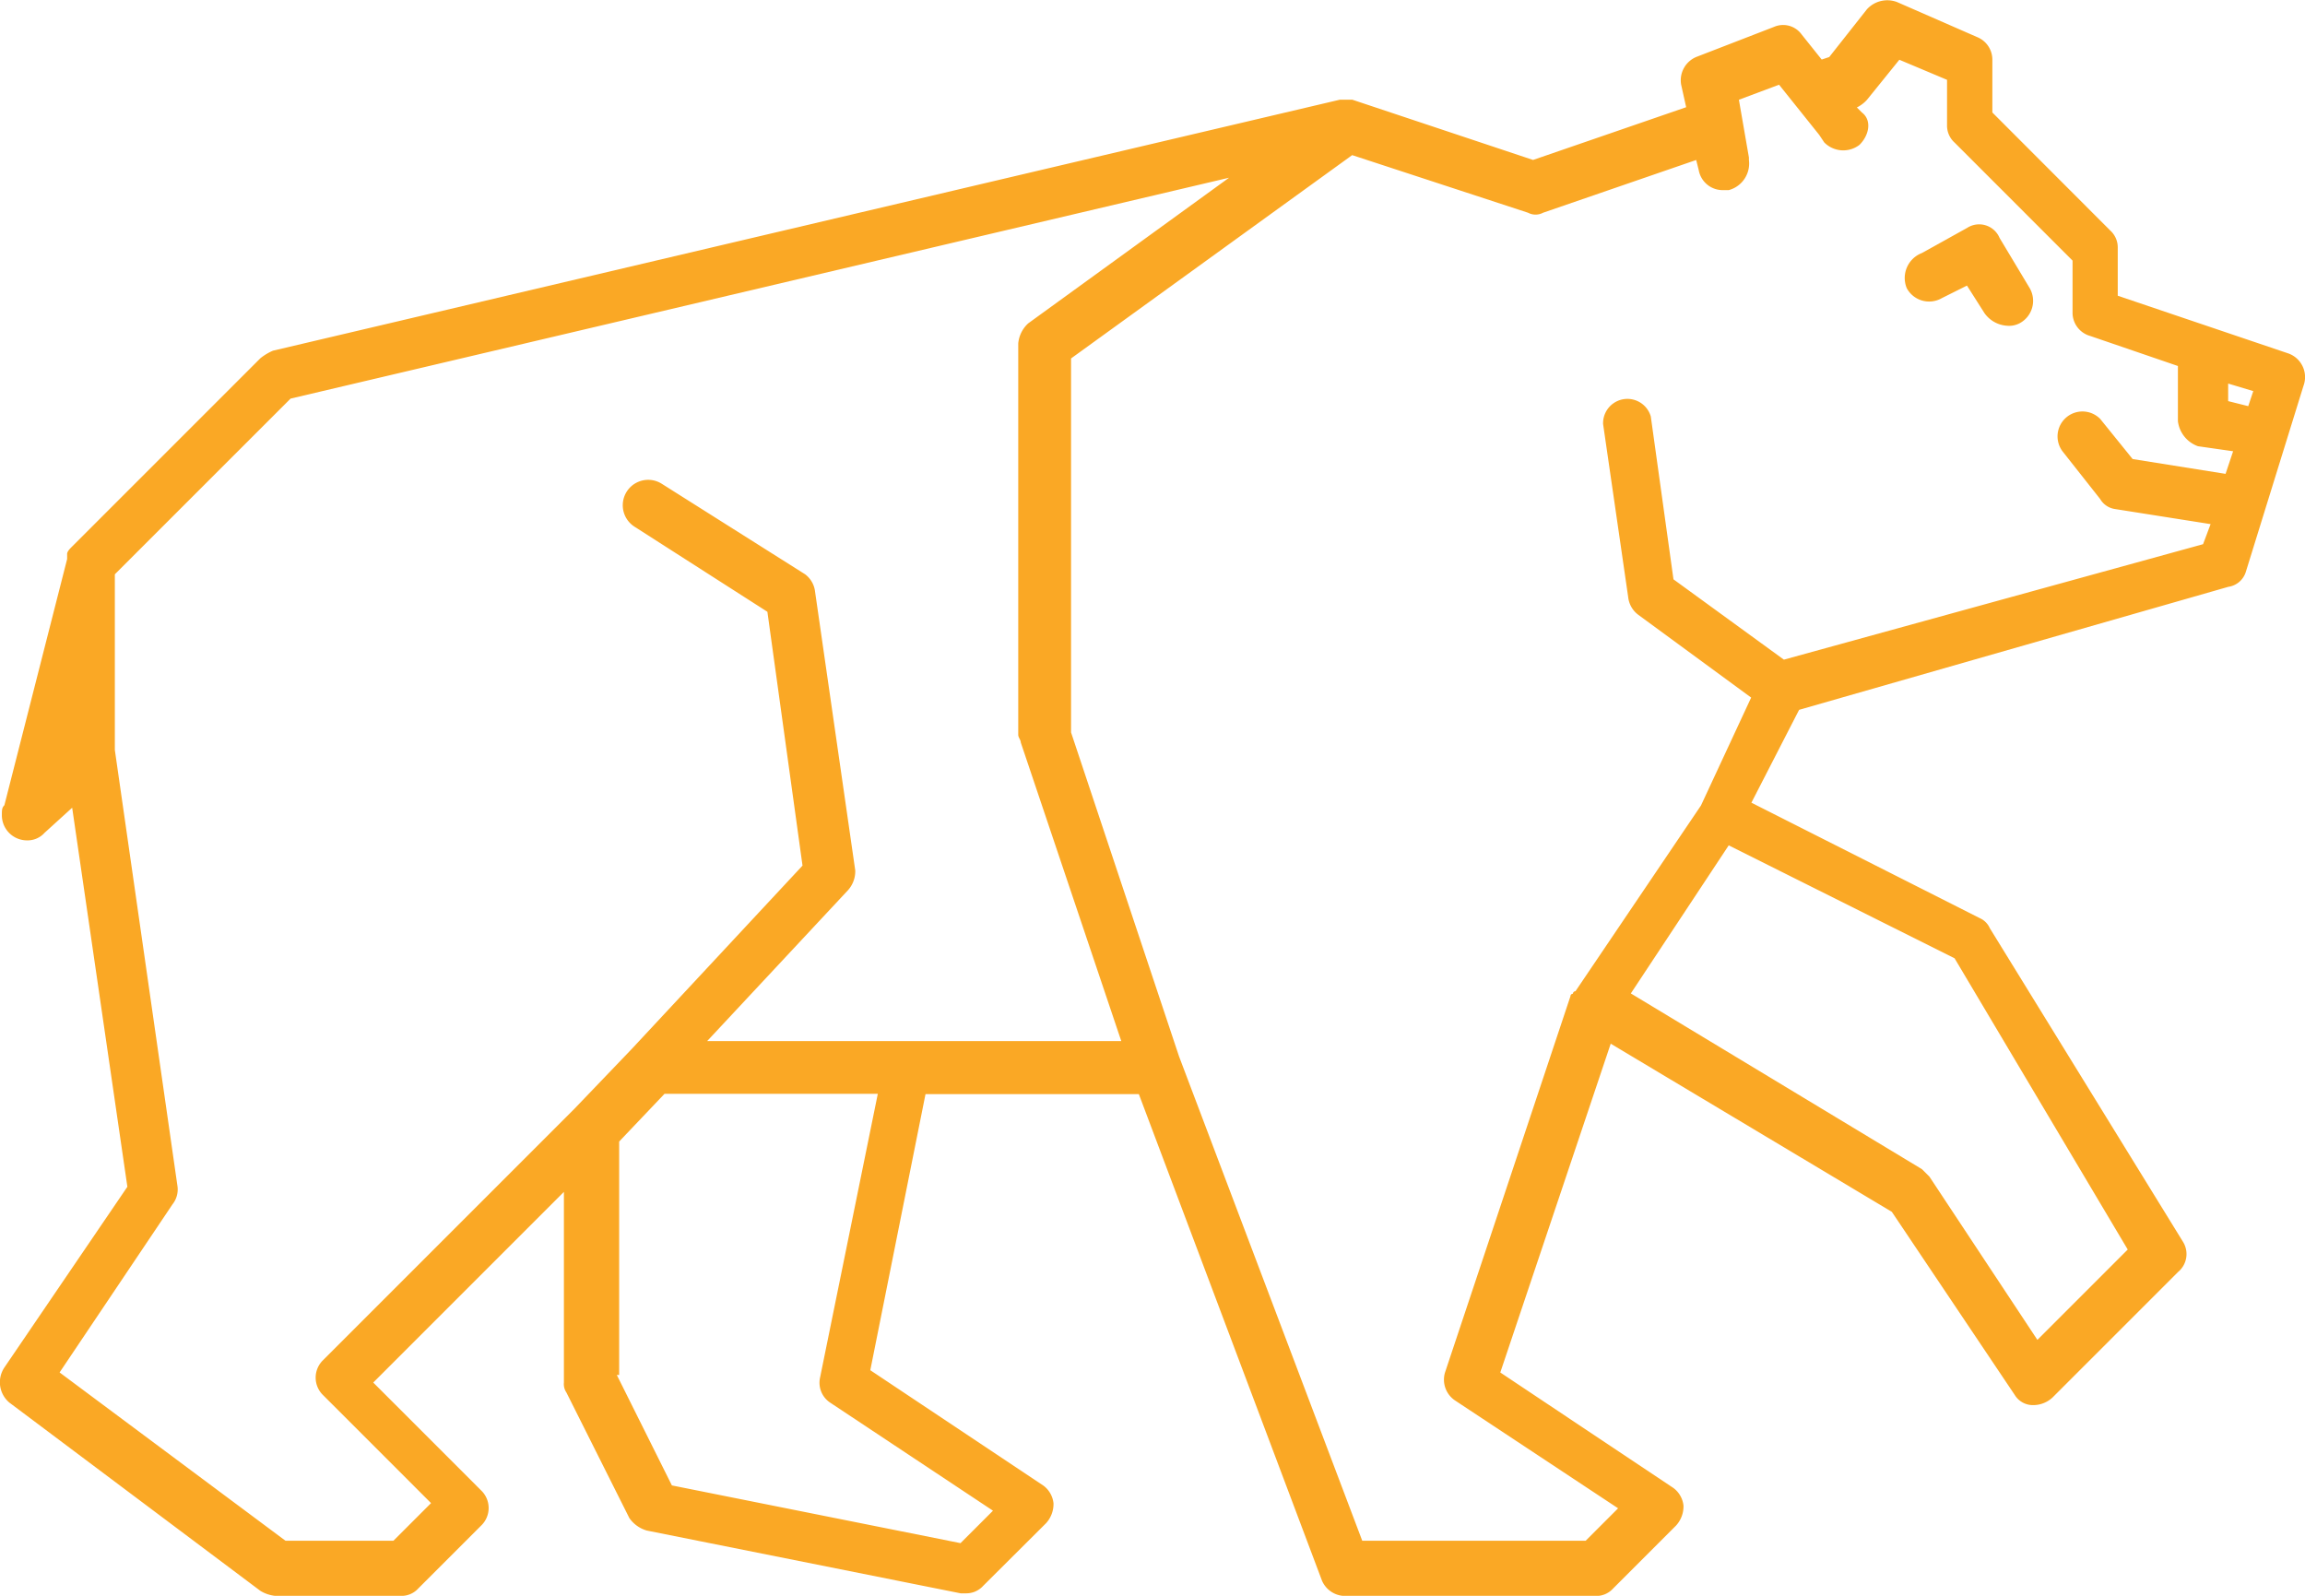 <svg id="bear-walking-2" xmlns="http://www.w3.org/2000/svg" width="56.821" height="39.338" viewBox="0 0 56.821 39.338">
  <path id="Path_32" data-name="Path 32" d="M5.335,38.749a.562.562,0,0,1-.433.186.62.62,0,0,1-.619-.619c0-.124,0-.186.062-.247L5.892,32v-.124c0-.062.062-.124.124-.186h0l4.64-4.64a1.352,1.352,0,0,1,.309-.186l26.3-6.187h.309l4.455,1.485,3.774-1.3-.124-.557a.623.623,0,0,1,.371-.681l1.918-.742a.563.563,0,0,1,.681.186l.495.619.186-.062.928-1.176A.679.679,0,0,1,51,18.269l1.98.866a.6.6,0,0,1,.371.557v1.3L56.256,23.9a.562.562,0,0,1,.186.433v1.176l4.207,1.423a.619.619,0,0,1,.371.8L59.6,32.314a.531.531,0,0,1-.433.371l-10.58,3.032-1.176,2.289,5.63,2.846a.483.483,0,0,1,.247.247l4.764,7.734a.572.572,0,0,1-.124.742L54.833,52.67a.7.7,0,0,1-.495.186.521.521,0,0,1-.433-.247l-3.032-4.517-6.93-4.145-2.722,8.105L45.49,54.9a.626.626,0,0,1,.247.433.7.7,0,0,1-.186.495l-1.547,1.547a.562.562,0,0,1-.433.186H37.385a.627.627,0,0,1-.557-.371l-4.517-12H27.052l-1.361,6.806,4.269,2.846a.626.626,0,0,1,.247.433.7.7,0,0,1-.186.495L28.475,57.31a.562.562,0,0,1-.433.186h-.124l-7.734-1.547a.789.789,0,0,1-.433-.309L18.2,52.546a.372.372,0,0,1-.062-.247V47.6l-4.7,4.7,2.66,2.66a.6.6,0,0,1,0,.866l-1.547,1.547a.562.562,0,0,1-.433.186H11.027a.879.879,0,0,1-.371-.124l-6.187-4.64a.654.654,0,0,1-.124-.866l3.032-4.455L6.016,38.13ZM59.659,28.231l.124-.371-.619-.186v.433ZM51.615,47.04l.186.186,2.66,4.022,2.227-2.227L52.42,41.842l-5.568-2.784-2.413,3.65ZM33.3,44.255,37.818,56.2h5.507l.8-.8-4.022-2.66a.618.618,0,0,1-.247-.681l3.094-9.281a.061.061,0,0,1,.062-.062.061.061,0,0,1,.062-.062l3.094-4.579,1.237-2.66-2.784-2.042a.626.626,0,0,1-.247-.433l-.619-4.269a.6.6,0,0,1,1.176-.186L45.49,32.5l2.722,1.98,10.333-2.846.186-.495-2.351-.371a.509.509,0,0,1-.371-.247l-.928-1.176a.614.614,0,0,1,.928-.8l.8.99L59.1,29.9l.186-.557-.866-.124a.752.752,0,0,1-.495-.619V27.241L55.761,26.5a.594.594,0,0,1-.433-.557v-1.3L52.42,21.734a.562.562,0,0,1-.186-.433V20.187l-1.176-.495-.8.99a.854.854,0,0,1-.247.186l.124.124c.247.186.186.557-.062.8a.658.658,0,0,1-.866-.062l-.124-.186-.99-1.237-.99.371.247,1.423v.062a.679.679,0,0,1-.495.742h-.124a.6.6,0,0,1-.619-.495l-.062-.247-3.774,1.3a.394.394,0,0,1-.371,0L37.57,22.043l-6.93,5.012v9.219ZM19.442,52.113,20.8,54.836l7.115,1.423.8-.8L24.7,52.794a.588.588,0,0,1-.247-.619l1.423-6.992H20.618L19.5,46.359v5.754ZM7.068,36.707,8.614,47.473a.589.589,0,0,1-.124.433L5.706,52.051,11.275,56.2h2.66l.928-.928-2.66-2.66a.6.6,0,0,1,0-.866l6.187-6.187,1.423-1.485h0l4.207-4.517L23.154,33.3l-3.279-2.1a.626.626,0,1,1,.681-1.052l3.527,2.227a.626.626,0,0,1,.247.433l.99,6.868a.7.7,0,0,1-.186.495l-3.465,3.712H31.878L29.4,36.521c0-.062-.062-.124-.062-.186V26.684a.764.764,0,0,1,.247-.495l4.95-3.589L11.4,28.045,7.068,32.376Z" transform="translate(-4.237 -18.219)" fill="#faa825"/>
  <path id="Path_33" data-name="Path 33" d="M15.494,27.865l1.114-.619a.546.546,0,0,1,.8.247l.742,1.237a.626.626,0,0,1-.247.866.558.558,0,0,1-.309.062.738.738,0,0,1-.557-.309l-.433-.681-.619.309a.626.626,0,0,1-.866-.247A.659.659,0,0,1,15.494,27.865Z" transform="translate(31.884 -21.628)" fill="#faa825"/>
</svg>
